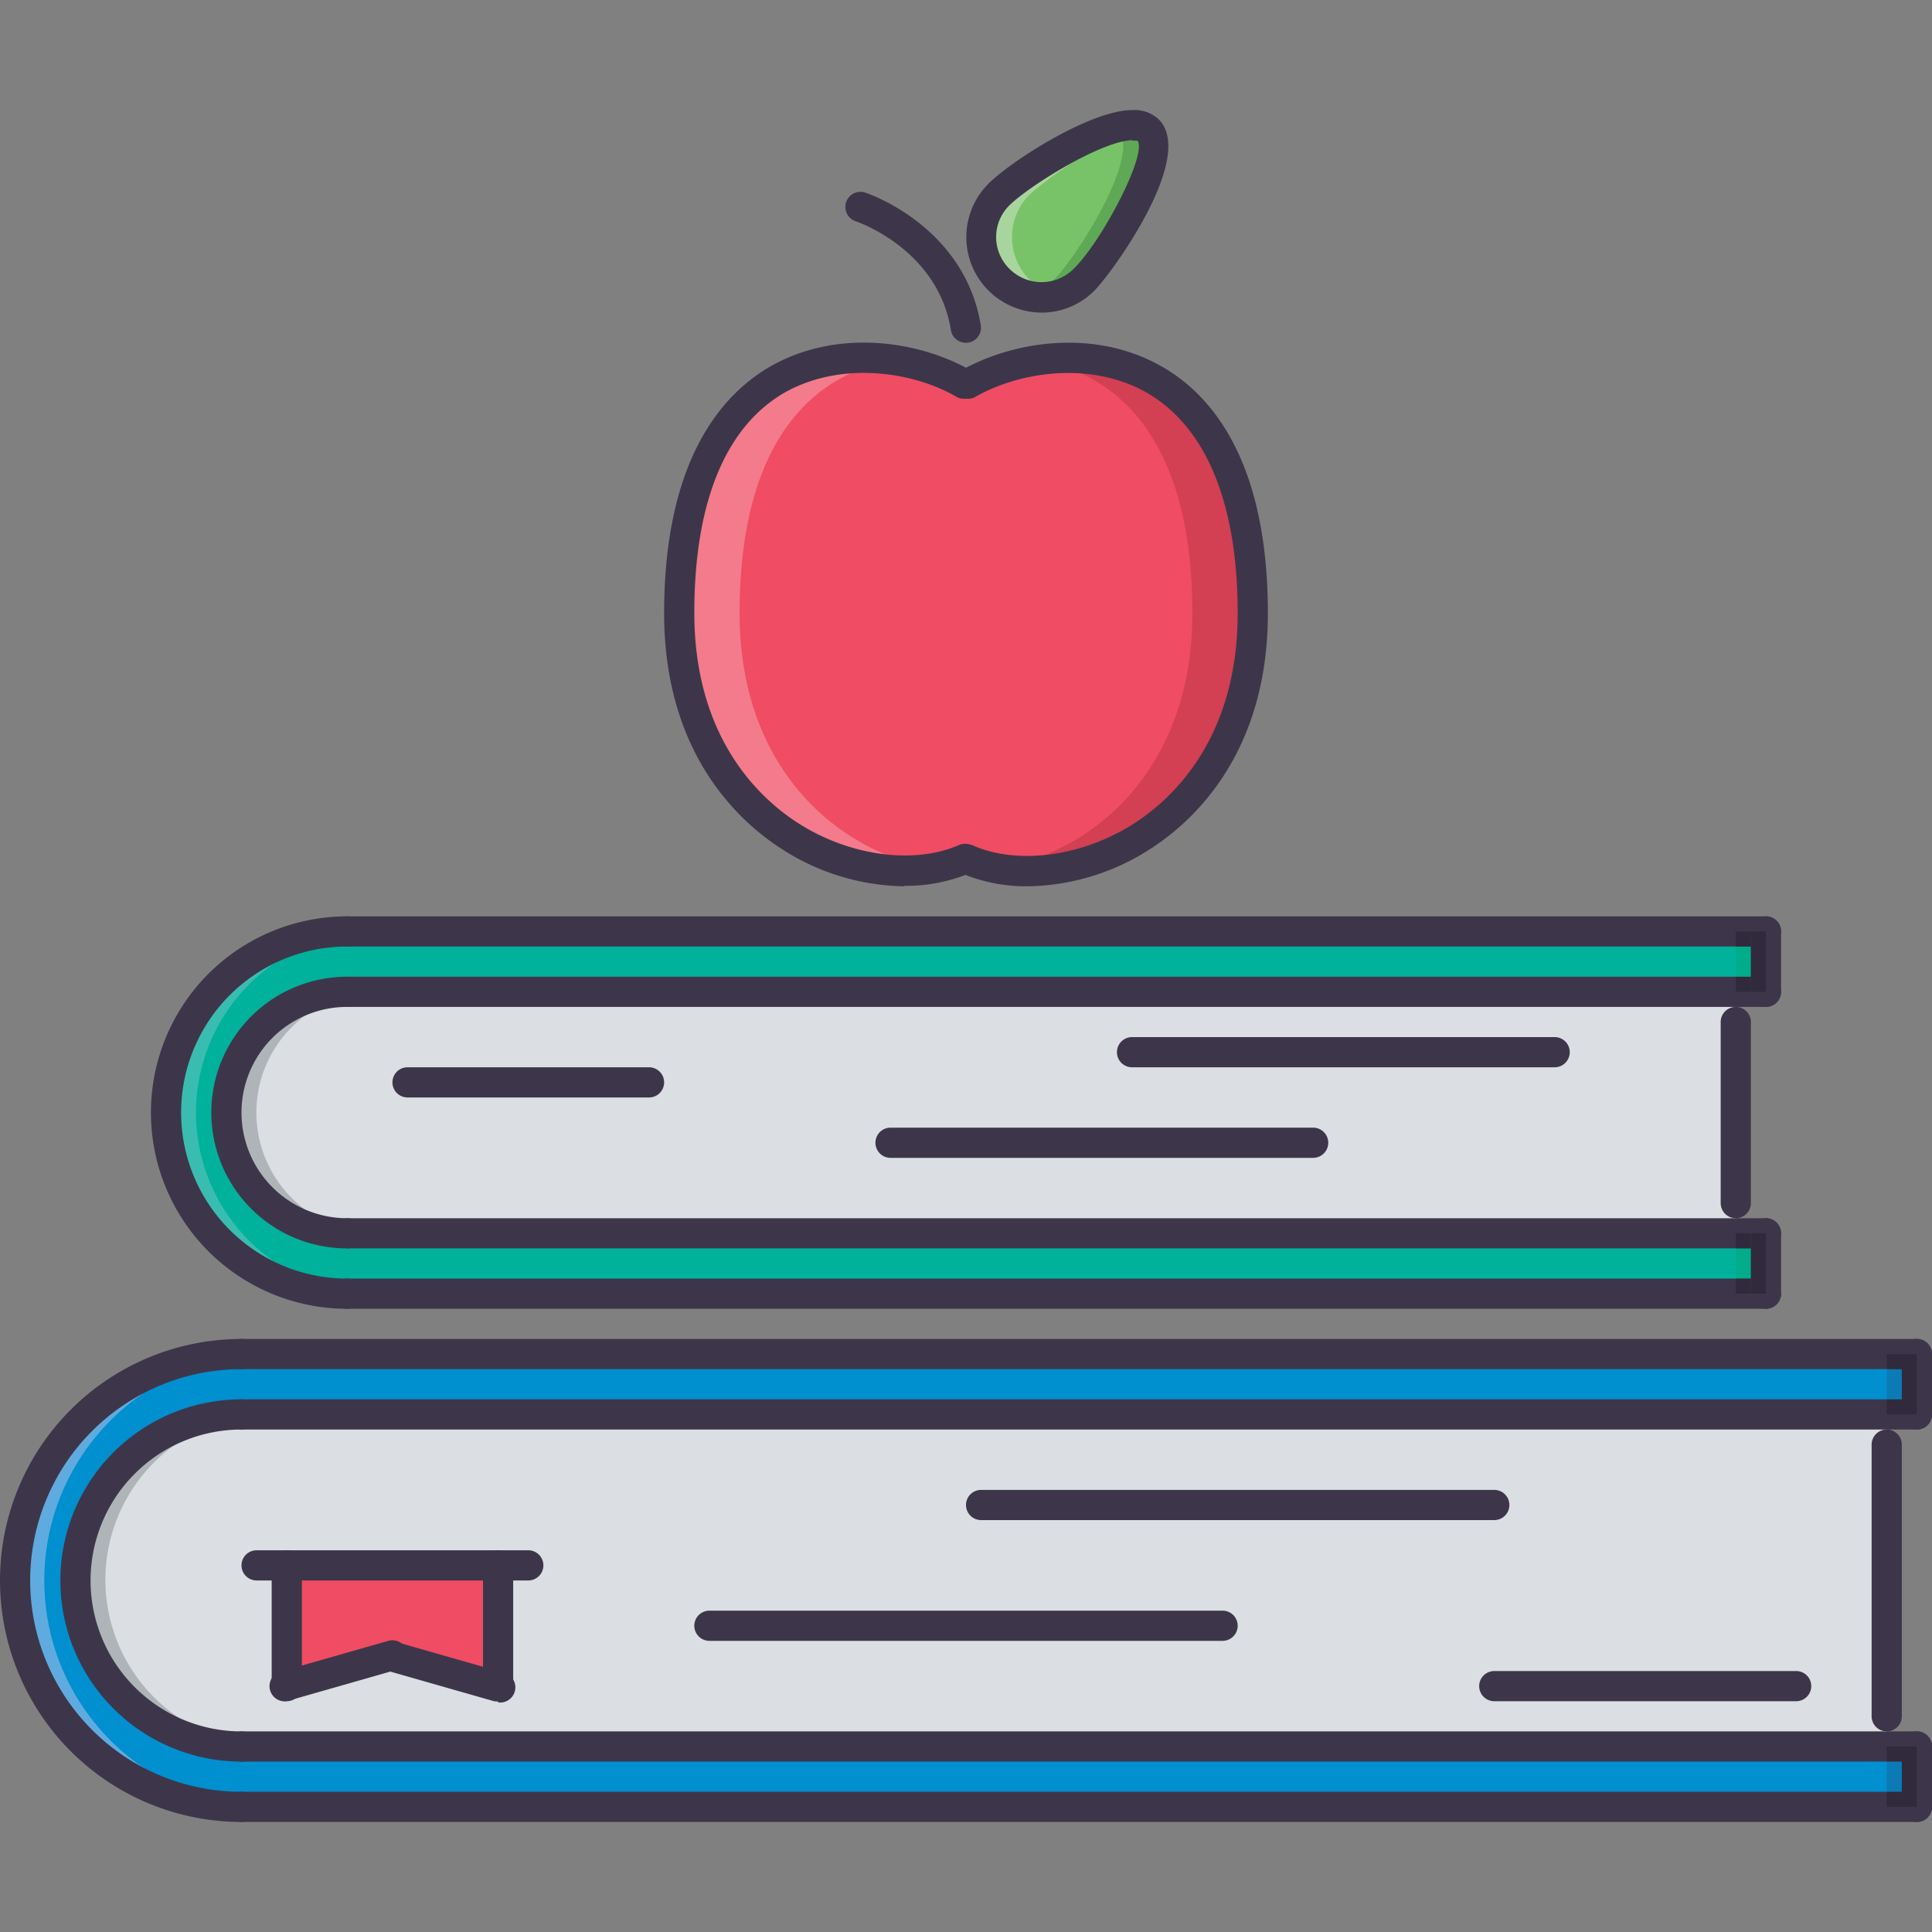 <svg id="Layer_1" data-name="Layer 1" xmlns="http://www.w3.org/2000/svg" xmlns:xlink="http://www.w3.org/1999/xlink" viewBox="0 0 128 128"><rect x="0" y="0" width="128" height="128" fill="#808080" stroke="none"/><defs><style>.cls-1{fill:none;}.cls-2{clip-path:url(#clip-path);}.cls-3{fill:#78c367;}.cls-4{fill:#c4c4c3;}.cls-5{fill:#5fa855;}.cls-6{fill:#fff;}.cls-7{fill:#a8d59d;}.cls-8{fill:#99c593;}.cls-9{fill:#f04c63;}.cls-10{fill:#d33f53;}.cls-11{fill:#f37b8b;}.cls-12{fill:#008fcf;}.cls-13{fill:#5fabdf;}.cls-14{fill:#dbdee3;}.cls-15{fill:#afb4b8;}.cls-16{fill:#00b19b;}.cls-17{fill:#39bdb0;}.cls-18{fill:#3d364a;}.cls-19{fill:#00ac8a;}.cls-20{fill:#302a3c;}.cls-21{fill:#0c7ab5;}</style><clipPath id="clip-path"><rect class="cls-1" y="7.29" width="128" height="113.42"/></clipPath></defs><title>material-complementar</title><g class="cls-2"><path class="cls-3" d="M71.82,18.53a4,4,0,0,1-5.64-5.64c1.56-1.58,8.32-5.82,9.9-4.26S73.4,17,71.82,18.53"/></g><path class="cls-4" d="M71.63,18.71l.19-.18.36-.39-.36.39-.19.18"/><path class="cls-5" d="M69,19.7h0a3.83,3.83,0,0,0,1-.13,4.13,4.13,0,0,1-1-.41,4.08,4.08,0,0,0,.82-.63c1.47-1.45,5.25-7.42,4.5-9.51a11.8,11.8,0,0,1,1.53-.54A1.71,1.71,0,0,0,75,8.3a4.91,4.91,0,0,0-1.18.18h0a4.71,4.71,0,0,1,1.21-.19,1.43,1.43,0,0,1,1,.34c1.45,1.47-2.12,7.43-3.9,9.51l-.36.39-.19.18a3.9,3.9,0,0,1-2.61,1"/><path class="cls-6" d="M66.3,18.65l-.12-.12A4,4,0,0,1,65,15.71a4,4,0,0,0,1.19,2.82l.12.12m-.12-5.76a7.7,7.7,0,0,1,.68-.6,7.7,7.7,0,0,0-.68.6"/><path class="cls-7" d="M69,19.7a4,4,0,0,1-2.68-1.05l-.12-.12a3.94,3.94,0,0,1,0-5.64h0a7.7,7.7,0,0,1,.68-.6,23.64,23.64,0,0,1,7-3.81,1.3,1.3,0,0,1,.23.15,1,1,0,0,1,.24.39,24.23,24.23,0,0,0-6.14,3.87,4,4,0,0,0,0,5.64,4.08,4.08,0,0,0,.82.63,4.13,4.13,0,0,1-1,.41,4.14,4.14,0,0,0,1,.13h0"/><path class="cls-8" d="M69,19.7a4.14,4.14,0,0,1-1-.13,4.13,4.13,0,0,0,1-.41,4.13,4.13,0,0,0,1,.41,3.83,3.83,0,0,1-1,.13M74.32,9a1,1,0,0,0-.24-.39,1.3,1.3,0,0,0-.23-.15A4.91,4.91,0,0,1,75,8.3a1.71,1.71,0,0,1,.82.18A11.8,11.8,0,0,0,74.32,9"/><path class="cls-9" d="M64,25.47c5.84-3.42,19-3.5,19,15.16,0,14.24-12.42,19.2-19,16.28h0c-6.56,2.92-19-2-19-16.28C45,22,58.14,22.05,64,25.47h0"/><path class="cls-4" d="M80.45,50.48A18.6,18.6,0,0,0,83,40.68a18.6,18.6,0,0,1-2.55,9.8M83,40.59a26.26,26.26,0,0,0-1.3-8.73A26.26,26.26,0,0,1,83,40.59"/><path class="cls-10" d="M68.1,57.69a11.23,11.23,0,0,1-1.95-.17C72.3,56.52,79,51.09,79,40.63c0-11.55-5-15.91-10.25-16.75a13.3,13.3,0,0,1,2-.15c4.24,0,8.77,2,10.94,8.13A26.26,26.26,0,0,1,83,40.59v0h0v0a18.6,18.6,0,0,1-2.55,9.8A14.78,14.78,0,0,1,68.1,57.69"/><path class="cls-6" d="M46.9,49.32A18.69,18.69,0,0,1,45,41.86a18.74,18.74,0,0,0,1.87,7.46M45,39.16h0m0,0a22.79,22.79,0,0,1,1.81-8.63A22.79,22.79,0,0,0,45,39.16m1.81-8.64h0"/><path class="cls-11" d="M59.9,57.69a14.86,14.86,0,0,1-13-8.37A18.74,18.74,0,0,1,45,41.86q0-.6,0-1.23t0-1.47h0a22.79,22.79,0,0,1,1.81-8.63h0a11,11,0,0,1,10.39-6.79,13.3,13.3,0,0,1,2,.15C54,24.72,49,29.08,49,40.63c0,10.46,6.7,15.89,12.85,16.89a11.23,11.23,0,0,1-2,.17"/><polygon class="cls-9" points="19 103.71 33 103.71 33 111.71 26 109.71 19 111.71 19 103.71 19 103.71"/><path class="cls-12" d="M127,119.71H16a15,15,0,0,1,0-30H127v4H16a11,11,0,0,0,0,22H127v4"/><path class="cls-13" d="M15,119.68a15,15,0,0,1,0-29.94A1.09,1.09,0,0,0,15,90a15,15,0,0,0,0,29.42,1.09,1.09,0,0,0,0,.26"/><path class="cls-14" d="M16,93.71H125v22H16a11,11,0,0,1,0-22m17,18v-8H19v8l7-2,7,2"/><path class="cls-4" d="M5,104.71a11,11,0,0,1,10-11h0a11,11,0,0,0-10,11"/><path class="cls-15" d="M15,115.66A11,11,0,0,1,5,105.33c0-.21,0-.41,0-.62H5a11,11,0,0,1,10-11,1,1,0,0,0,.08.35,11,11,0,0,0,0,21.22,1,1,0,0,0-.08.34"/><path class="cls-16" d="M23.06,81.71H117v4H23a12,12,0,0,1,0-24h94v4H23a8,8,0,0,0,0,16h.06"/><path class="cls-6" d="M11,73A12,12,0,0,1,22,61.75h0A12,12,0,0,0,11,73"/><path class="cls-17" d="M22,85.67a12,12,0,0,1-11-12c0-.23,0-.45,0-.68A12,12,0,0,1,22,61.75a1.14,1.14,0,0,0,.07.32,12,12,0,0,0,0,23.28,1.07,1.07,0,0,0-.07.32"/><path class="cls-14" d="M75,65.71H23a8,8,0,0,0,0,16h92v-16H75"/><path class="cls-15" d="M22.06,81.65a8,8,0,0,1,0-15.89,1,1,0,0,0,.14.45,8,8,0,0,0,0,15,1,1,0,0,0-.14.45"/><path class="cls-18" d="M59.92,58.72a15.34,15.34,0,0,1-8.2-2.52C48.84,54.33,44,49.81,44,40.63c0-10.16,3.83-14.49,7-16.33,4.5-2.59,10-1.71,13.44.31a1,1,0,0,1-1,1.72C60.63,24.66,55.83,23.86,52,26c-3.95,2.27-6,7.31-6,14.6,0,8.24,4.27,12.24,6.81,13.89,3.42,2.22,7.75,2.82,10.76,1.48a1,1,0,0,1,.82,1.82,11,11,0,0,1-4.47.9Z"/><path class="cls-18" d="M68.08,58.72a11,11,0,0,1-4.47-.9A1,1,0,0,1,64.43,56c3,1.34,7.34.74,10.76-1.48C77.73,52.87,82,48.87,82,40.63c0-7.29-2.09-12.33-6-14.6-3.79-2.17-8.58-1.37-11.44.3a1,1,0,0,1-1-1.72c3.45-2,8.94-2.9,13.44-.31,3.22,1.84,7,6.17,7,16.33,0,9.18-4.84,13.7-7.72,15.57a15.34,15.34,0,0,1-8.2,2.52Z"/><path class="cls-18" d="M64,22.71a1,1,0,0,1-1-.84c-.86-5.31-6.09-7.14-6.31-7.21a1,1,0,0,1,.64-1.9c.27.09,6.58,2.27,7.65,8.79a1,1,0,0,1-.83,1.15Z"/><path class="cls-18" d="M127,90.71H16a1,1,0,0,1,0-2H127a1,1,0,0,1,0,2"/><path class="cls-18" d="M127,120.71H16a1,1,0,1,1,0-2H127a1,1,0,0,1,0,2"/><path class="cls-18" d="M16,120.71a16,16,0,0,1,0-32,1,1,0,0,1,0,2,14,14,0,0,0,0,28,1,1,0,0,1,0,2Z"/><path class="cls-18" d="M16,116.71a12,12,0,0,1,0-24,1,1,0,0,1,0,2,10,10,0,0,0,0,20,1,1,0,0,1,0,2Z"/><path class="cls-18" d="M127,94.71H16a1,1,0,0,1,0-2H127a1,1,0,0,1,0,2"/><path class="cls-18" d="M127,94.71a1,1,0,0,1-1-1v-4a1,1,0,1,1,2,0v4a1,1,0,0,1-1,1"/><path class="cls-18" d="M127,116.71H16a1,1,0,1,1,0-2H127a1,1,0,0,1,0,2"/><path class="cls-18" d="M127,120.71a1,1,0,0,1-1-1v-4a1,1,0,1,1,2,0v4a1,1,0,0,1-1,1"/><path class="cls-18" d="M125,114.71a1,1,0,0,1-1-1v-18a1,1,0,1,1,2,0v18a1,1,0,0,1-1,1Z"/><path class="cls-18" d="M99,100.71H65a1,1,0,0,1,0-2H99a1,1,0,0,1,0,2Z"/><path class="cls-18" d="M81,108.71H47a1,1,0,1,1,0-2H81a1,1,0,0,1,0,2Z"/><path class="cls-18" d="M119,112.71H99a1,1,0,0,1,0-2h20a1,1,0,0,1,0,2Z"/><path class="cls-18" d="M35,104.71H17a1,1,0,0,1,0-2H35a1,1,0,0,1,0,2Z"/><path class="cls-18" d="M19,112.71a1,1,0,0,1-1-1v-8a1,1,0,0,1,2,0v8a1,1,0,0,1-1,1Z"/><path class="cls-18" d="M33,112.71a1,1,0,0,1-1-1v-8a1,1,0,1,1,2,0v8a1,1,0,0,1-1,1Z"/><path class="cls-18" d="M19,112.71a1,1,0,0,1-.27-2l7-2a1,1,0,0,1,1.23.68,1,1,0,0,1-.69,1.24l-7,2a.84.84,0,0,1-.27,0Z"/><path class="cls-18" d="M33,112.71a.84.84,0,0,1-.27,0l-7-2a1,1,0,0,1-.69-1.24,1,1,0,0,1,1.23-.68l7,2a1,1,0,0,1-.27,2Z"/><path class="cls-18" d="M117,62.71H23a1,1,0,0,1,0-2h94a1,1,0,0,1,0,2"/><path class="cls-18" d="M117,86.71H23a1,1,0,0,1,0-2h94a1,1,0,0,1,0,2"/><path class="cls-18" d="M117,66.71H23.06a1,1,0,0,1,0-2H117a1,1,0,0,1,0,2"/><path class="cls-18" d="M117,66.71a1,1,0,0,1-1-1v-4a1,1,0,0,1,2,0v4a1,1,0,0,1-1,1"/><path class="cls-18" d="M117,82.71H23.06a1,1,0,0,1,0-2H117a1,1,0,0,1,0,2"/><path class="cls-18" d="M117,86.71a1,1,0,0,1-1-1v-4a1,1,0,1,1,2,0v4a1,1,0,0,1-1,1"/><path class="cls-18" d="M115,80.71a1,1,0,0,1-1-1v-12a1,1,0,1,1,2,0v12a1,1,0,0,1-1,1Z"/><path class="cls-18" d="M23,82.71a9,9,0,0,1,0-18,1,1,0,0,1,0,2,7,7,0,0,0,0,14,1,1,0,0,1,0,2Z"/><path class="cls-18" d="M23,86.71a13,13,0,0,1,0-26,1,1,0,1,1,0,2,11,11,0,0,0,0,22,1,1,0,0,1,0,2Z"/><path class="cls-18" d="M43,72.71H27a1,1,0,0,1,0-2H43a1,1,0,0,1,0,2Z"/><path class="cls-18" d="M87,76.71H59a1,1,0,1,1,0-2H87a1,1,0,0,1,0,2Z"/><path class="cls-18" d="M103,70.71H75a1,1,0,0,1,0-2h28a1,1,0,0,1,0,2Z"/><path class="cls-18" d="M75.05,9.29c-2,0-6.83,3-8.16,4.3a2.95,2.95,0,0,0,0,4.23,3,3,0,0,0,4.23,0C73,16,76,10.25,75.37,9.33a.82.82,0,0,0-.32,0ZM69,20.71a5,5,0,0,1-3.52-8.53c1.38-1.41,6.71-4.89,9.56-4.89a2.35,2.35,0,0,1,1.74.63c2.49,2.52-3.19,10.26-4.26,11.32A4.9,4.9,0,0,1,69,20.71Z"/><polyline class="cls-19" points="116 64.71 115 64.71 115 62.71 116 62.71 116 64.71"/><polyline class="cls-20" points="116 62.71 115 62.71 115 61.71 116 61.71 116 62.71"/><polyline class="cls-20" points="116 65.71 115 65.71 115 64.71 116 64.71 116 65.71 116 65.71"/><polyline class="cls-20" points="117 65.71 116 65.71 116 65.71 116 64.71 116 62.71 116 61.71 117 61.71 117 65.71"/><polyline class="cls-19" points="116 84.71 115 84.71 115 82.71 116 82.71 116 84.71"/><polyline class="cls-20" points="116 85.71 115 85.71 115 84.71 116 84.71 116 85.71"/><polyline class="cls-20" points="116 82.71 115 82.71 115 81.71 116 81.71 116 81.71 116 82.71"/><polyline class="cls-20" points="117 85.71 116 85.71 116 84.71 116 82.71 116 81.71 116 81.71 117 81.71 117 85.71"/><polyline class="cls-21" points="126 92.71 125 92.71 125 90.71 126 90.71 126 92.71"/><polyline class="cls-20" points="126 90.71 125 90.71 125 89.71 126 89.71 126 89.71 126 90.71"/><polyline class="cls-20" points="126 93.71 125 93.71 125 92.71 126 92.71 126 93.71"/><polyline class="cls-20" points="127 93.71 126 93.71 126 92.71 126 90.71 126 89.71 126 89.71 127 89.71 127 93.71"/><polyline class="cls-21" points="126 118.71 125 118.71 125 116.71 126 116.71 126 118.71"/><polyline class="cls-20" points="126 119.71 125 119.71 125 118.71 126 118.71 126 119.71 126 119.71"/><polyline class="cls-20" points="126 116.71 125 116.71 125 115.71 126 115.71 126 116.71"/><polyline class="cls-20" points="127 119.71 126 119.71 126 119.71 126 118.71 126 116.71 126 115.71 127 115.71 127 119.71"/></svg>